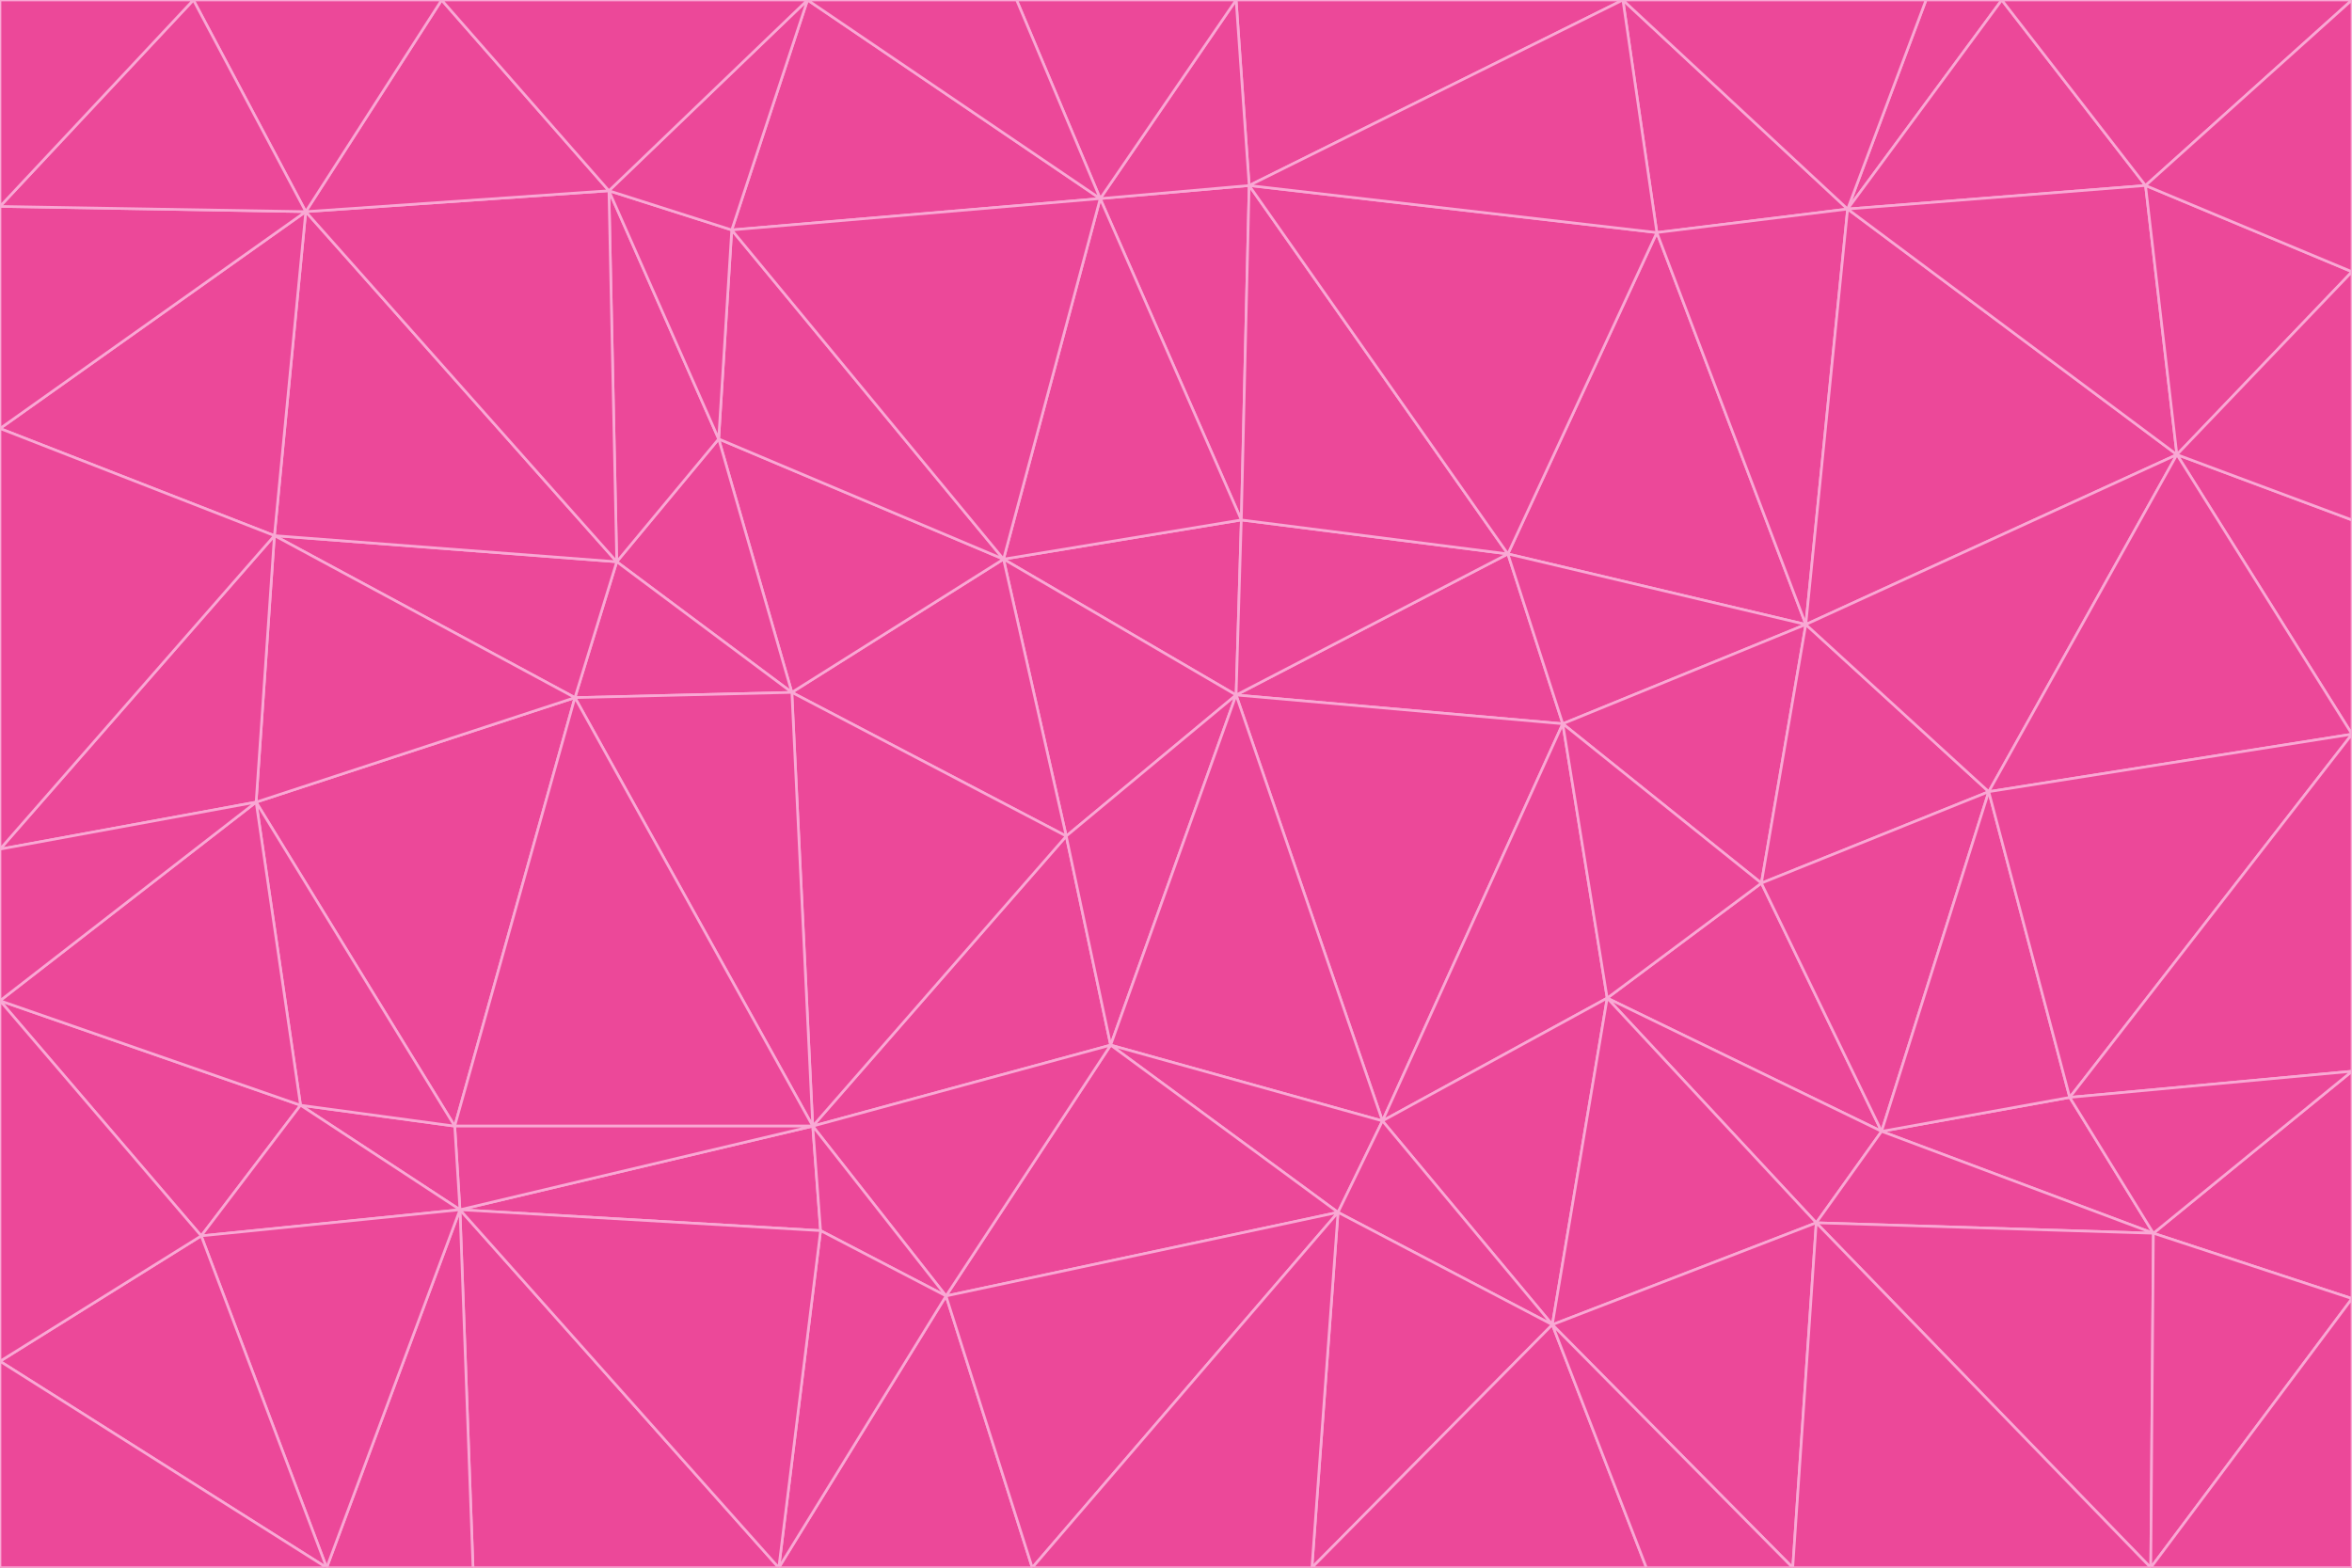 <svg id="visual" viewBox="0 0 900 600" width="900" height="600" xmlns="http://www.w3.org/2000/svg" xmlns:xlink="http://www.w3.org/1999/xlink" version="1.1"><g stroke-width="1" stroke-linejoin="bevel"><path d="M473 266L475 199L384 214Z" fill="#ec4899" stroke="#f9a8d4"></path><path d="M384 214L408 320L473 266Z" fill="#ec4899" stroke="#f9a8d4"></path><path d="M384 214L303 265L408 320Z" fill="#ec4899" stroke="#f9a8d4"></path><path d="M598 277L577 212L473 266Z" fill="#ec4899" stroke="#f9a8d4"></path><path d="M473 266L577 212L475 199Z" fill="#ec4899" stroke="#f9a8d4"></path><path d="M478 71L421 76L475 199Z" fill="#ec4899" stroke="#f9a8d4"></path><path d="M475 199L421 76L384 214Z" fill="#ec4899" stroke="#f9a8d4"></path><path d="M384 214L275 168L303 265Z" fill="#ec4899" stroke="#f9a8d4"></path><path d="M577 212L478 71L475 199Z" fill="#ec4899" stroke="#f9a8d4"></path><path d="M311 431L425 400L408 320Z" fill="#ec4899" stroke="#f9a8d4"></path><path d="M408 320L425 400L473 266Z" fill="#ec4899" stroke="#f9a8d4"></path><path d="M529 429L598 277L473 266Z" fill="#ec4899" stroke="#f9a8d4"></path><path d="M280 88L275 168L384 214Z" fill="#ec4899" stroke="#f9a8d4"></path><path d="M275 168L236 215L303 265Z" fill="#ec4899" stroke="#f9a8d4"></path><path d="M303 265L311 431L408 320Z" fill="#ec4899" stroke="#f9a8d4"></path><path d="M309 0L280 88L421 76Z" fill="#ec4899" stroke="#f9a8d4"></path><path d="M421 76L280 88L384 214Z" fill="#ec4899" stroke="#f9a8d4"></path><path d="M275 168L233 73L236 215Z" fill="#ec4899" stroke="#f9a8d4"></path><path d="M236 215L220 267L303 265Z" fill="#ec4899" stroke="#f9a8d4"></path><path d="M425 400L529 429L473 266Z" fill="#ec4899" stroke="#f9a8d4"></path><path d="M220 267L311 431L303 265Z" fill="#ec4899" stroke="#f9a8d4"></path><path d="M425 400L512 464L529 429Z" fill="#ec4899" stroke="#f9a8d4"></path><path d="M621 0L473 0L478 71Z" fill="#ec4899" stroke="#f9a8d4"></path><path d="M478 71L473 0L421 76Z" fill="#ec4899" stroke="#f9a8d4"></path><path d="M473 0L389 0L421 76Z" fill="#ec4899" stroke="#f9a8d4"></path><path d="M529 429L615 382L598 277Z" fill="#ec4899" stroke="#f9a8d4"></path><path d="M362 496L512 464L425 400Z" fill="#ec4899" stroke="#f9a8d4"></path><path d="M529 429L594 507L615 382Z" fill="#ec4899" stroke="#f9a8d4"></path><path d="M691 239L634 89L577 212Z" fill="#ec4899" stroke="#f9a8d4"></path><path d="M577 212L634 89L478 71Z" fill="#ec4899" stroke="#f9a8d4"></path><path d="M691 239L577 212L598 277Z" fill="#ec4899" stroke="#f9a8d4"></path><path d="M280 88L233 73L275 168Z" fill="#ec4899" stroke="#f9a8d4"></path><path d="M236 215L105 205L220 267Z" fill="#ec4899" stroke="#f9a8d4"></path><path d="M309 0L233 73L280 88Z" fill="#ec4899" stroke="#f9a8d4"></path><path d="M674 338L691 239L598 277Z" fill="#ec4899" stroke="#f9a8d4"></path><path d="M389 0L309 0L421 76Z" fill="#ec4899" stroke="#f9a8d4"></path><path d="M720 433L674 338L615 382Z" fill="#ec4899" stroke="#f9a8d4"></path><path d="M615 382L674 338L598 277Z" fill="#ec4899" stroke="#f9a8d4"></path><path d="M176 463L314 471L311 431Z" fill="#ec4899" stroke="#f9a8d4"></path><path d="M311 431L362 496L425 400Z" fill="#ec4899" stroke="#f9a8d4"></path><path d="M314 471L362 496L311 431Z" fill="#ec4899" stroke="#f9a8d4"></path><path d="M707 80L621 0L634 89Z" fill="#ec4899" stroke="#f9a8d4"></path><path d="M634 89L621 0L478 71Z" fill="#ec4899" stroke="#f9a8d4"></path><path d="M691 239L707 80L634 89Z" fill="#ec4899" stroke="#f9a8d4"></path><path d="M512 464L594 507L529 429Z" fill="#ec4899" stroke="#f9a8d4"></path><path d="M502 600L594 507L512 464Z" fill="#ec4899" stroke="#f9a8d4"></path><path d="M98 307L174 431L220 267Z" fill="#ec4899" stroke="#f9a8d4"></path><path d="M220 267L174 431L311 431Z" fill="#ec4899" stroke="#f9a8d4"></path><path d="M298 600L395 600L362 496Z" fill="#ec4899" stroke="#f9a8d4"></path><path d="M117 81L105 205L236 215Z" fill="#ec4899" stroke="#f9a8d4"></path><path d="M674 338L761 303L691 239Z" fill="#ec4899" stroke="#f9a8d4"></path><path d="M691 239L833 174L707 80Z" fill="#ec4899" stroke="#f9a8d4"></path><path d="M720 433L761 303L674 338Z" fill="#ec4899" stroke="#f9a8d4"></path><path d="M105 205L98 307L220 267Z" fill="#ec4899" stroke="#f9a8d4"></path><path d="M174 431L176 463L311 431Z" fill="#ec4899" stroke="#f9a8d4"></path><path d="M115 423L176 463L174 431Z" fill="#ec4899" stroke="#f9a8d4"></path><path d="M695 468L720 433L615 382Z" fill="#ec4899" stroke="#f9a8d4"></path><path d="M233 73L117 81L236 215Z" fill="#ec4899" stroke="#f9a8d4"></path><path d="M169 0L117 81L233 73Z" fill="#ec4899" stroke="#f9a8d4"></path><path d="M309 0L169 0L233 73Z" fill="#ec4899" stroke="#f9a8d4"></path><path d="M594 507L695 468L615 382Z" fill="#ec4899" stroke="#f9a8d4"></path><path d="M298 600L362 496L314 471Z" fill="#ec4899" stroke="#f9a8d4"></path><path d="M362 496L395 600L512 464Z" fill="#ec4899" stroke="#f9a8d4"></path><path d="M594 507L686 600L695 468Z" fill="#ec4899" stroke="#f9a8d4"></path><path d="M98 307L115 423L174 431Z" fill="#ec4899" stroke="#f9a8d4"></path><path d="M395 600L502 600L512 464Z" fill="#ec4899" stroke="#f9a8d4"></path><path d="M766 0L737 0L707 80Z" fill="#ec4899" stroke="#f9a8d4"></path><path d="M707 80L737 0L621 0Z" fill="#ec4899" stroke="#f9a8d4"></path><path d="M181 600L298 600L176 463Z" fill="#ec4899" stroke="#f9a8d4"></path><path d="M176 463L298 600L314 471Z" fill="#ec4899" stroke="#f9a8d4"></path><path d="M900 199L833 174L900 281Z" fill="#ec4899" stroke="#f9a8d4"></path><path d="M761 303L833 174L691 239Z" fill="#ec4899" stroke="#f9a8d4"></path><path d="M821 71L766 0L707 80Z" fill="#ec4899" stroke="#f9a8d4"></path><path d="M824 472L792 420L720 433Z" fill="#ec4899" stroke="#f9a8d4"></path><path d="M720 433L792 420L761 303Z" fill="#ec4899" stroke="#f9a8d4"></path><path d="M824 472L720 433L695 468Z" fill="#ec4899" stroke="#f9a8d4"></path><path d="M502 600L630 600L594 507Z" fill="#ec4899" stroke="#f9a8d4"></path><path d="M833 174L821 71L707 80Z" fill="#ec4899" stroke="#f9a8d4"></path><path d="M169 0L74 0L117 81Z" fill="#ec4899" stroke="#f9a8d4"></path><path d="M117 81L0 164L105 205Z" fill="#ec4899" stroke="#f9a8d4"></path><path d="M105 205L0 325L98 307Z" fill="#ec4899" stroke="#f9a8d4"></path><path d="M0 383L77 473L115 423Z" fill="#ec4899" stroke="#f9a8d4"></path><path d="M115 423L77 473L176 463Z" fill="#ec4899" stroke="#f9a8d4"></path><path d="M0 383L115 423L98 307Z" fill="#ec4899" stroke="#f9a8d4"></path><path d="M0 79L0 164L117 81Z" fill="#ec4899" stroke="#f9a8d4"></path><path d="M0 164L0 325L105 205Z" fill="#ec4899" stroke="#f9a8d4"></path><path d="M630 600L686 600L594 507Z" fill="#ec4899" stroke="#f9a8d4"></path><path d="M125 600L181 600L176 463Z" fill="#ec4899" stroke="#f9a8d4"></path><path d="M823 600L824 472L695 468Z" fill="#ec4899" stroke="#f9a8d4"></path><path d="M900 281L833 174L761 303Z" fill="#ec4899" stroke="#f9a8d4"></path><path d="M0 325L0 383L98 307Z" fill="#ec4899" stroke="#f9a8d4"></path><path d="M77 473L125 600L176 463Z" fill="#ec4899" stroke="#f9a8d4"></path><path d="M74 0L0 79L117 81Z" fill="#ec4899" stroke="#f9a8d4"></path><path d="M900 281L761 303L792 420Z" fill="#ec4899" stroke="#f9a8d4"></path><path d="M833 174L900 104L821 71Z" fill="#ec4899" stroke="#f9a8d4"></path><path d="M900 410L900 281L792 420Z" fill="#ec4899" stroke="#f9a8d4"></path><path d="M0 521L125 600L77 473Z" fill="#ec4899" stroke="#f9a8d4"></path><path d="M900 199L900 104L833 174Z" fill="#ec4899" stroke="#f9a8d4"></path><path d="M821 71L900 0L766 0Z" fill="#ec4899" stroke="#f9a8d4"></path><path d="M74 0L0 0L0 79Z" fill="#ec4899" stroke="#f9a8d4"></path><path d="M900 497L900 410L824 472Z" fill="#ec4899" stroke="#f9a8d4"></path><path d="M824 472L900 410L792 420Z" fill="#ec4899" stroke="#f9a8d4"></path><path d="M900 104L900 0L821 71Z" fill="#ec4899" stroke="#f9a8d4"></path><path d="M0 383L0 521L77 473Z" fill="#ec4899" stroke="#f9a8d4"></path><path d="M686 600L823 600L695 468Z" fill="#ec4899" stroke="#f9a8d4"></path><path d="M823 600L900 497L824 472Z" fill="#ec4899" stroke="#f9a8d4"></path><path d="M0 521L0 600L125 600Z" fill="#ec4899" stroke="#f9a8d4"></path><path d="M823 600L900 600L900 497Z" fill="#ec4899" stroke="#f9a8d4"></path></g></svg>